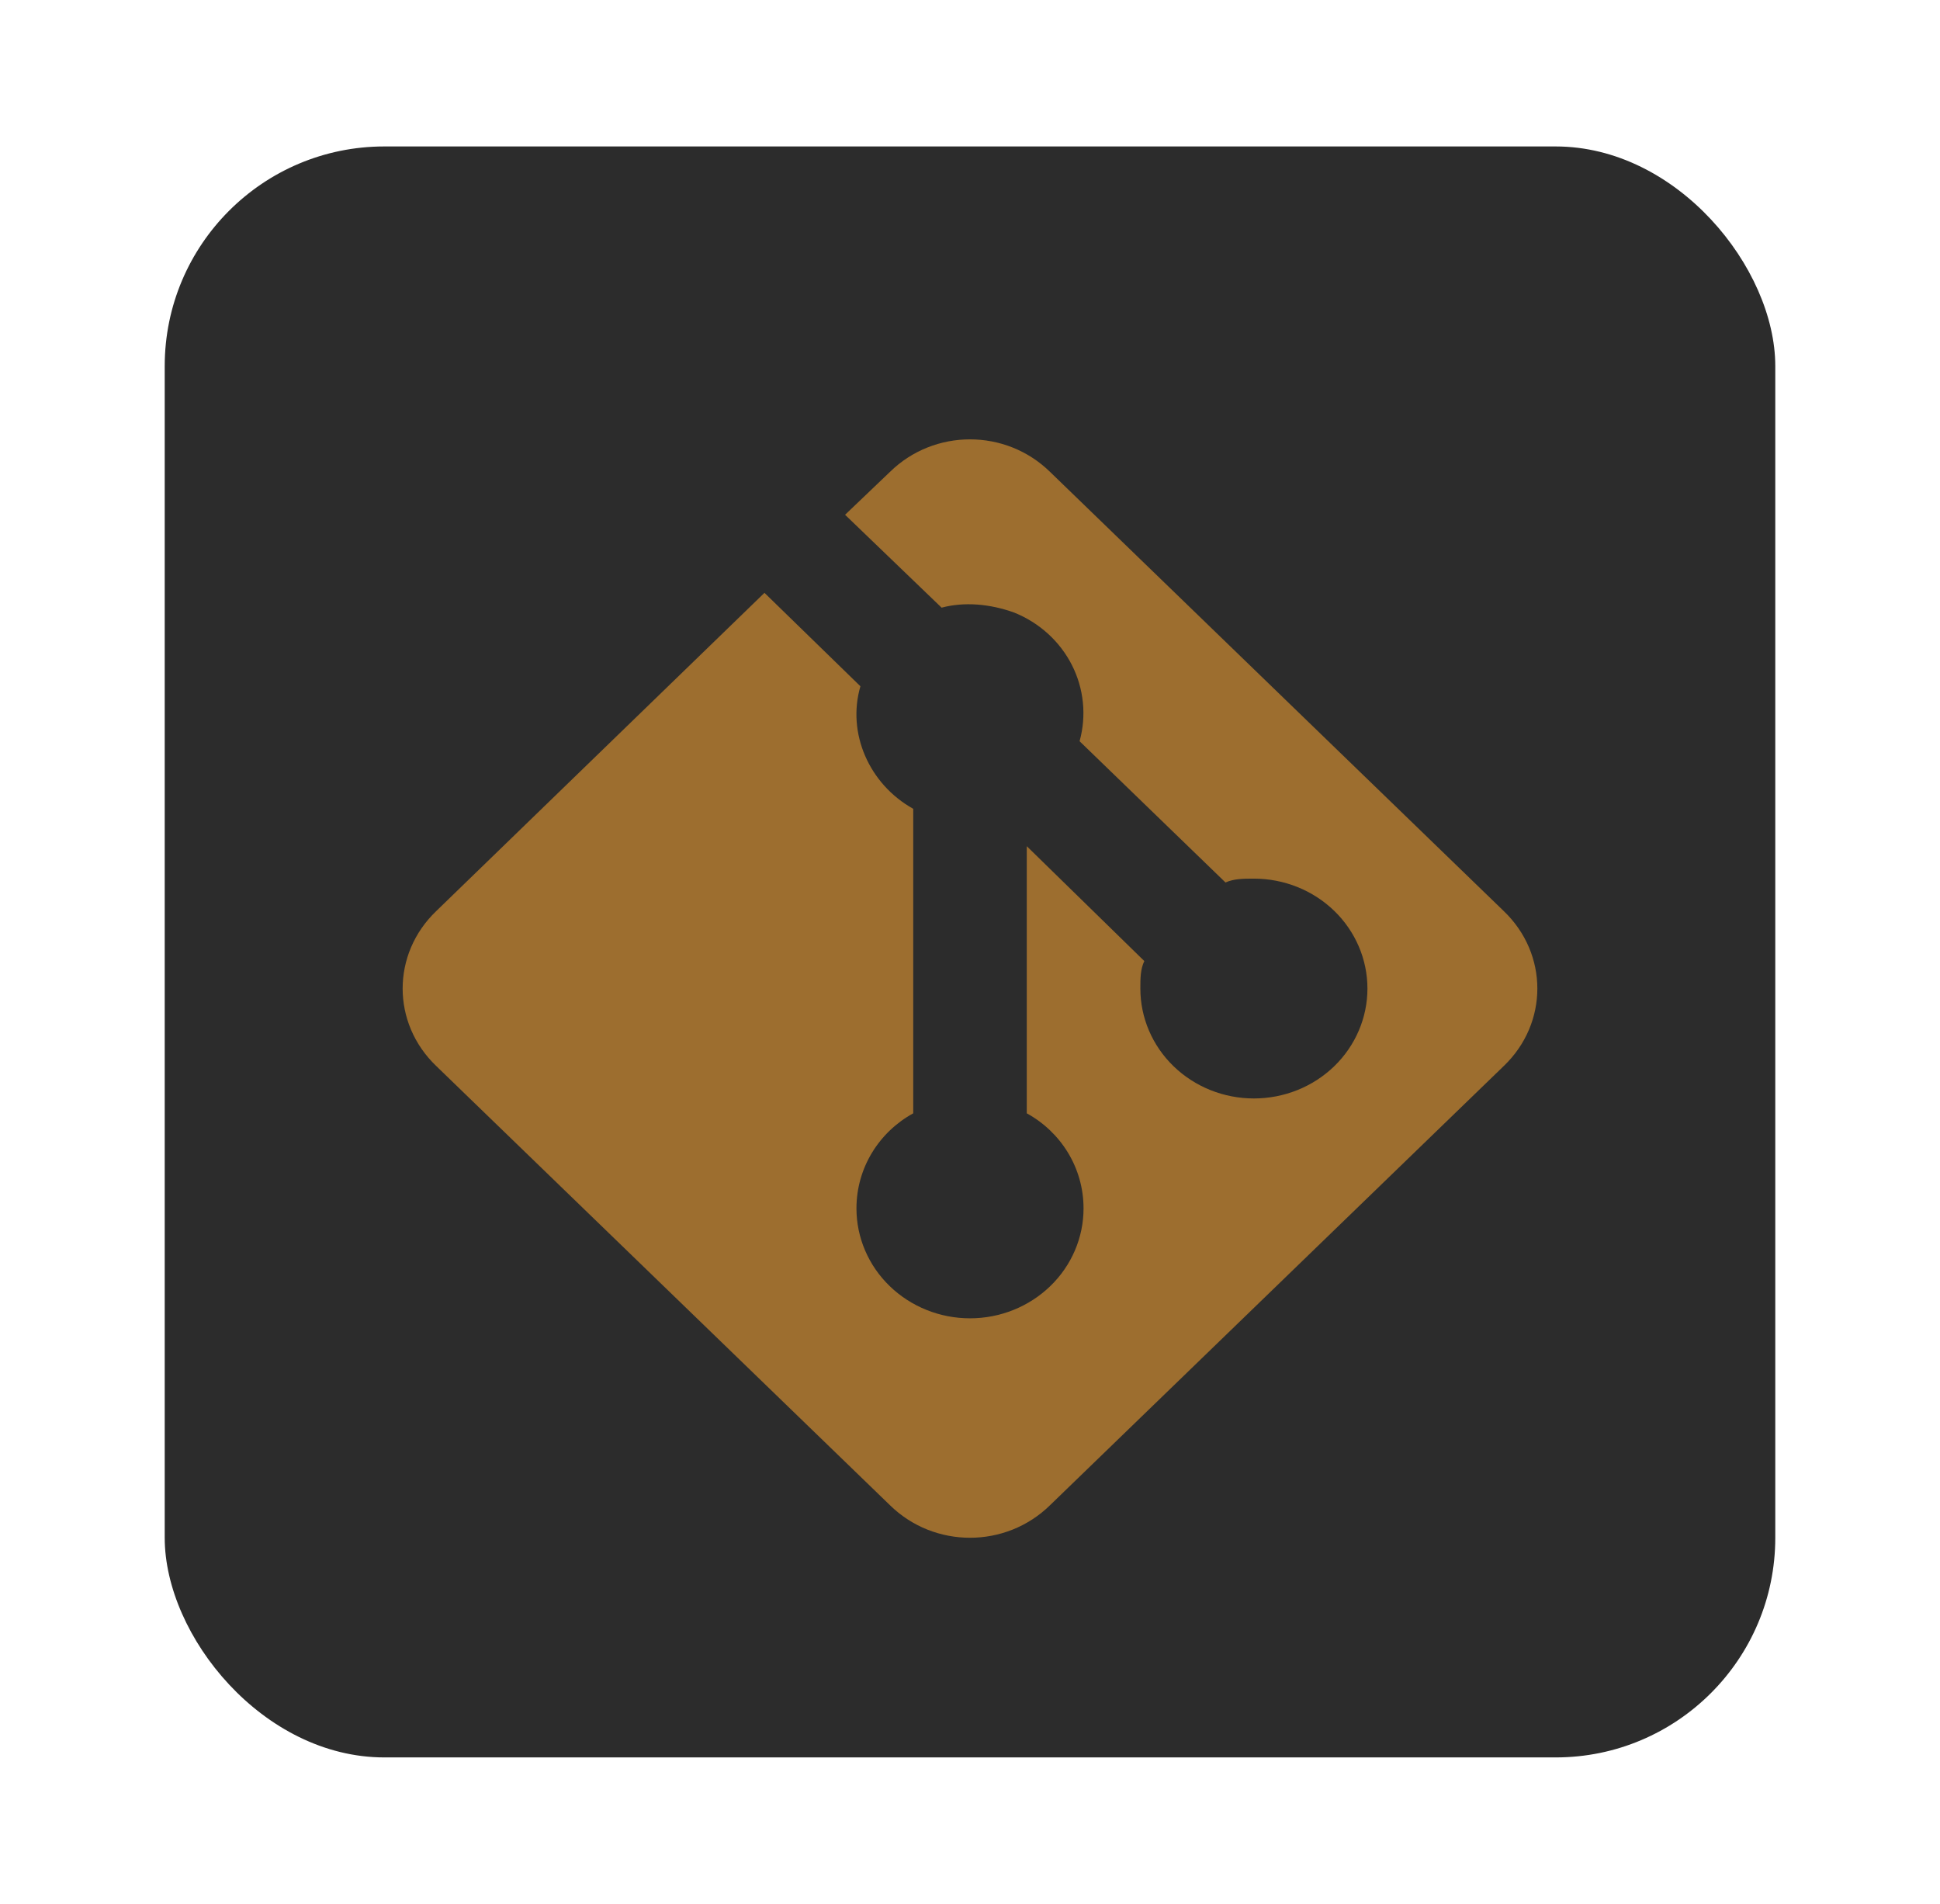 <svg width="53" height="52" viewBox="0 0 53 52" fill="none" xmlns="http://www.w3.org/2000/svg">
<g filter="url(#filter0_d_81_635)">
<rect x="4.5" width="44" height="44" rx="6" fill="#2C2C2C"/>
<g filter="url(#filter1_d_81_635)">
<path d="M11.919 20.883L20.885 12.192L23.506 14.744C23.134 16.02 23.739 17.416 24.949 18.091V26.408C24.018 26.918 23.398 27.894 23.398 29.005C23.398 29.801 23.724 30.564 24.306 31.127C24.888 31.69 25.677 32.007 26.5 32.007C27.323 32.007 28.112 31.69 28.694 31.127C29.276 30.564 29.602 29.801 29.602 29.005C29.602 27.894 28.982 26.918 28.051 26.408V19.112L31.262 22.249C31.154 22.475 31.154 22.73 31.154 23C31.154 23.796 31.48 24.56 32.062 25.123C32.644 25.686 33.433 26.002 34.256 26.002C35.079 26.002 35.868 25.686 36.45 25.123C37.031 24.56 37.358 23.796 37.358 23C37.358 22.204 37.031 21.44 36.45 20.877C35.868 20.314 35.079 19.998 34.256 19.998C33.977 19.998 33.713 19.998 33.48 20.103L29.494 16.245C29.686 15.55 29.612 14.81 29.284 14.164C28.956 13.518 28.396 13.009 27.71 12.732C27.043 12.492 26.345 12.432 25.724 12.597L23.087 10.06L24.313 8.889C25.523 7.704 27.477 7.704 28.687 8.889L41.081 20.883C42.306 22.054 42.306 23.946 41.081 25.117L28.687 37.111C27.477 38.297 25.523 38.297 24.313 37.111L11.919 25.117C10.694 23.946 10.694 22.054 11.919 20.883Z" fill="#9D6E2F"/>
</g>
</g>
<defs>
<filter id="filter0_d_81_635" x="0.5" y="0" width="52" height="52" filterUnits="userSpaceOnUse" color-interpolation-filters="sRGB">
<feFlood flood-opacity="0" result="BackgroundImageFix"/>
<feColorMatrix in="SourceAlpha" type="matrix" values="0 0 0 0 0 0 0 0 0 0 0 0 0 0 0 0 0 0 127 0" result="hardAlpha"/>
<feOffset dy="4"/>
<feGaussianBlur stdDeviation="2"/>
<feComposite in2="hardAlpha" operator="out"/>
<feColorMatrix type="matrix" values="0 0 0 0 0 0 0 0 0 0 0 0 0 0 0 0 0 0 0.25 0"/>
<feBlend mode="normal" in2="BackgroundImageFix" result="effect1_dropShadow_81_635"/>
<feBlend mode="normal" in="SourceGraphic" in2="effect1_dropShadow_81_635" result="shape"/>
</filter>
<filter id="filter1_d_81_635" x="9" y="6" width="35" height="34" filterUnits="userSpaceOnUse" color-interpolation-filters="sRGB">
<feFlood flood-opacity="0" result="BackgroundImageFix"/>
<feColorMatrix in="SourceAlpha" type="matrix" values="0 0 0 0 0 0 0 0 0 0 0 0 0 0 0 0 0 0 127 0" result="hardAlpha"/>
<feOffset/>
<feGaussianBlur stdDeviation="1"/>
<feComposite in2="hardAlpha" operator="out"/>
<feColorMatrix type="matrix" values="0 0 0 0 0 0 0 0 0 0 0 0 0 0 0 0 0 0 0.25 0"/>
<feBlend mode="normal" in2="BackgroundImageFix" result="effect1_dropShadow_81_635"/>
<feBlend mode="normal" in="SourceGraphic" in2="effect1_dropShadow_81_635" result="shape"/>
</filter>
</defs>
</svg>
